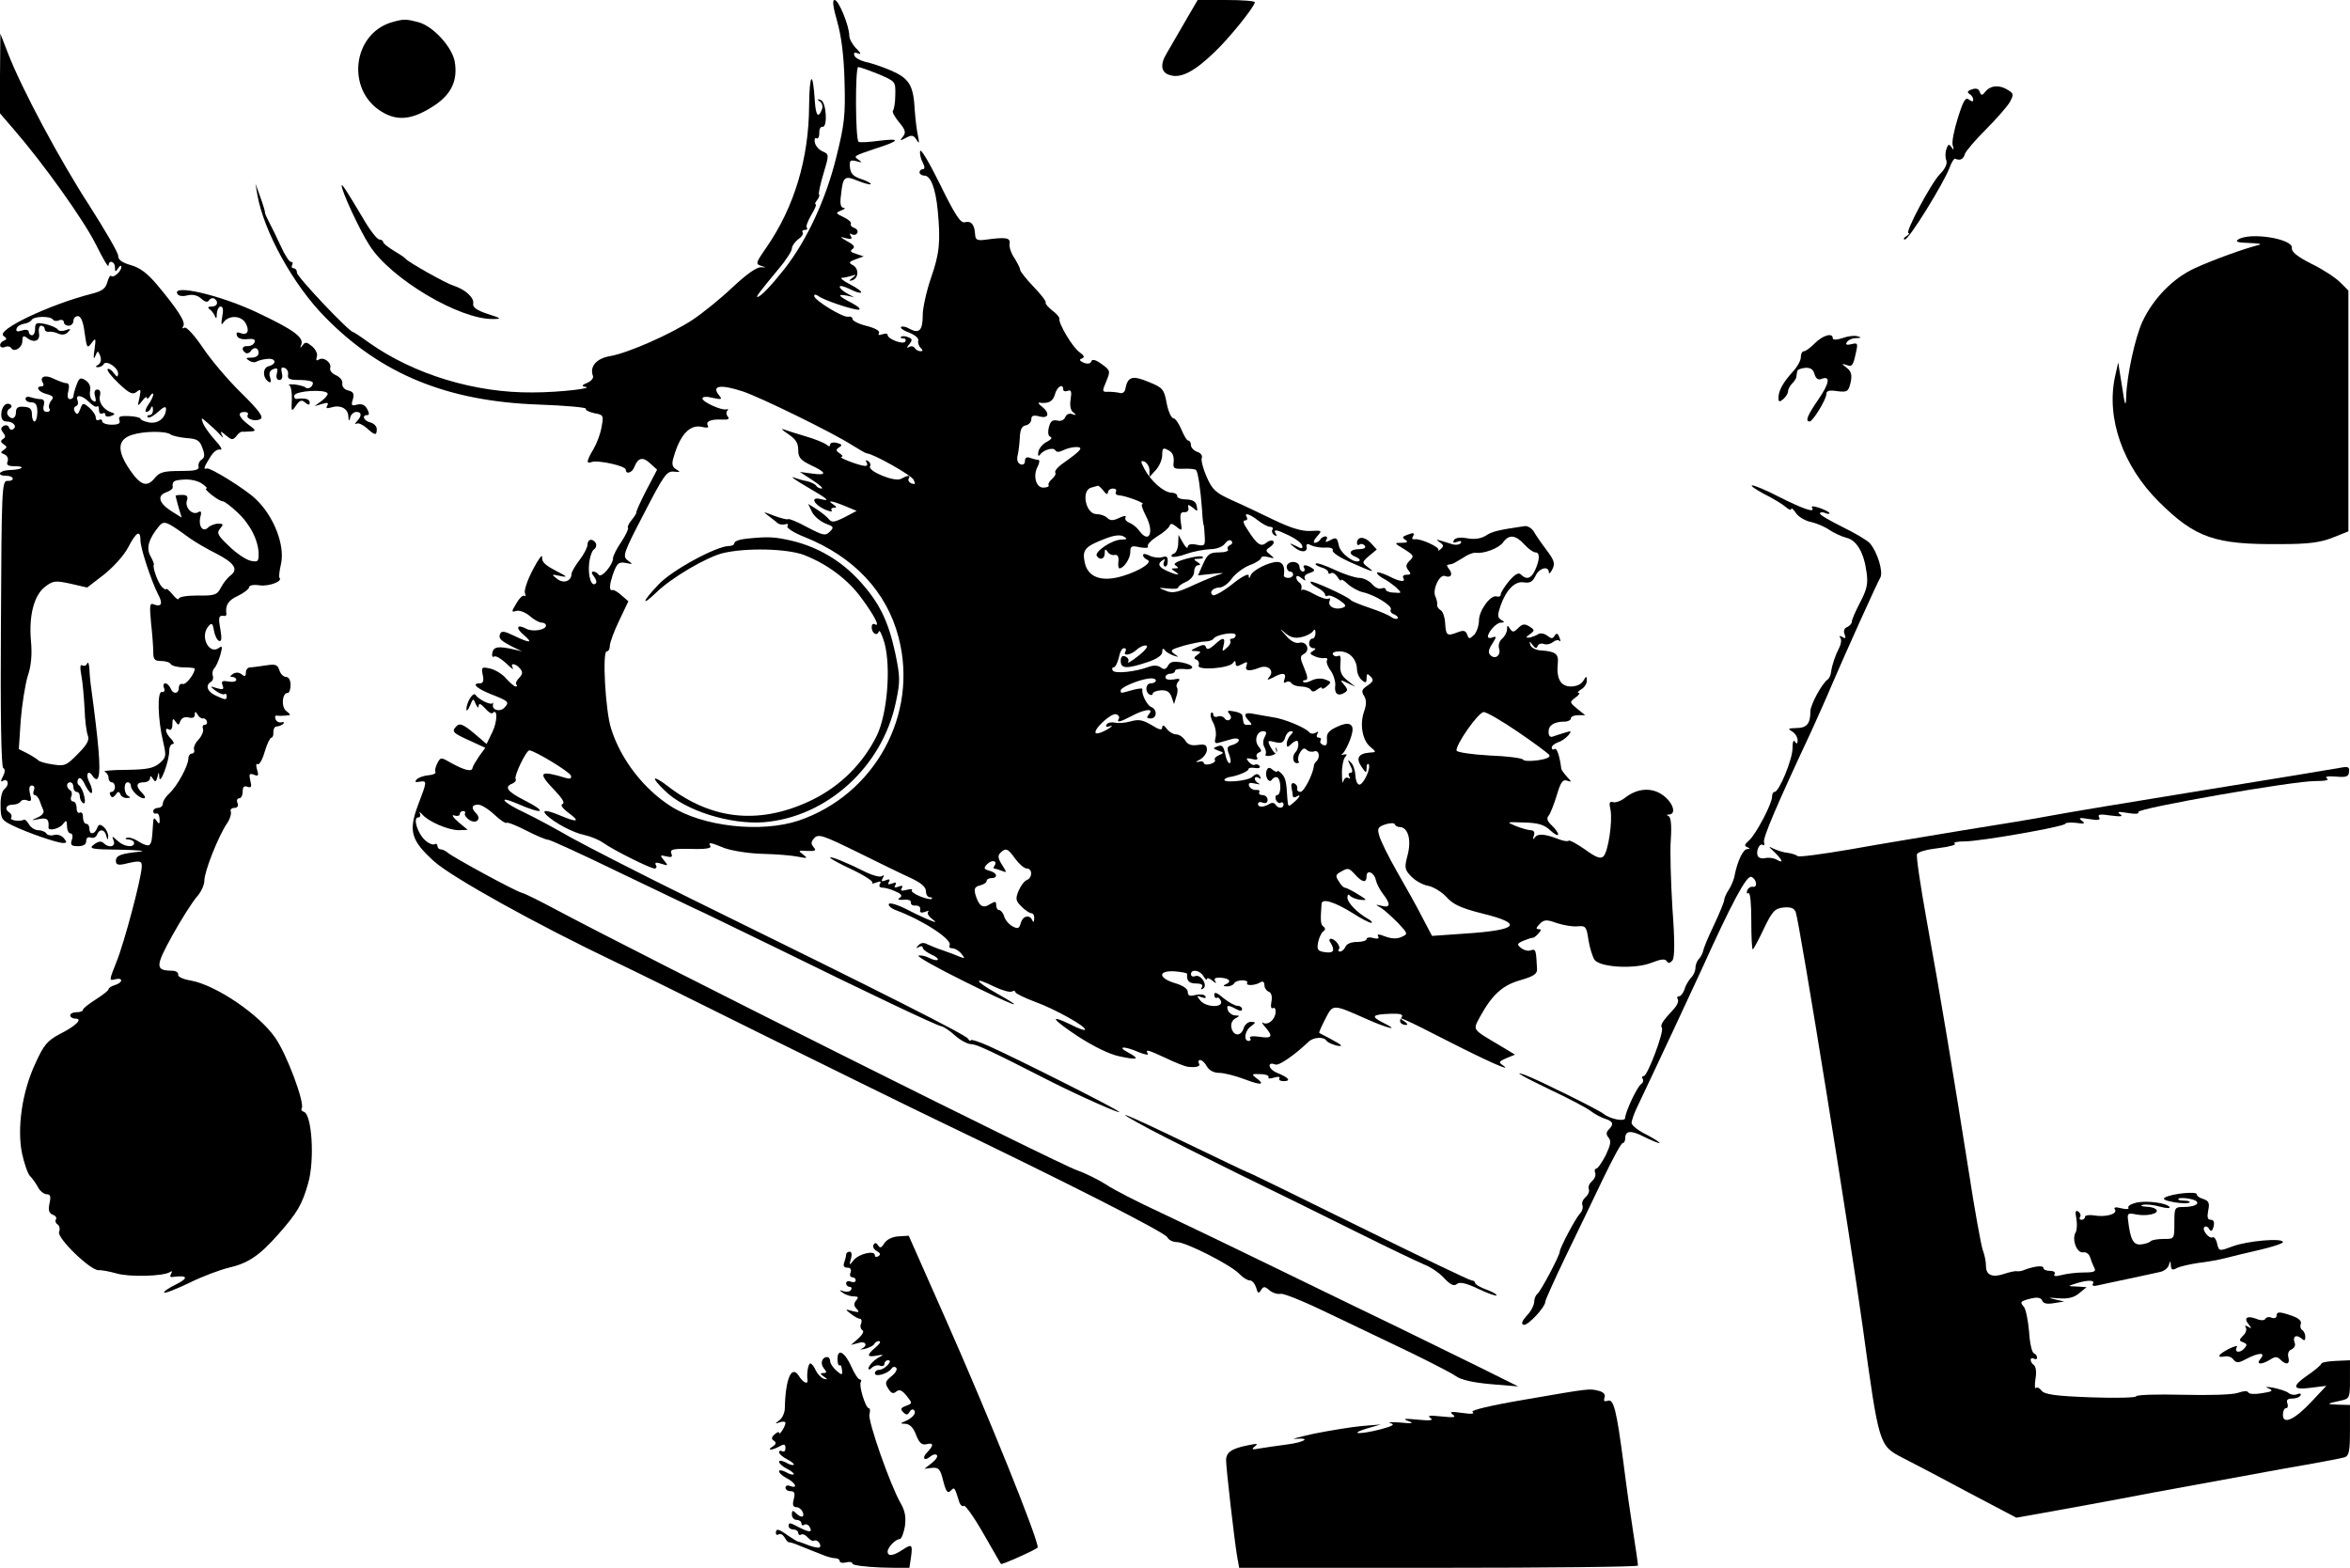<?xml version="1.0" standalone="no"?>
<!DOCTYPE svg PUBLIC "-//W3C//DTD SVG 20010904//EN"
 "http://www.w3.org/TR/2001/REC-SVG-20010904/DTD/svg10.dtd">
<svg version="1.0" xmlns="http://www.w3.org/2000/svg"
 width="736pt" height="491pt" viewBox="0 0 736 491"
 preserveAspectRatio="xMidYMid meet">
<g transform="translate(0,491) scale(0.1,-0.1)"
fill="#000000" stroke="none">
<path d="M2622 4843 c13 -46 21 -107 23 -188 3 -105 0 -134 -26 -238 -32 -130
-92 -260 -162 -349 -41 -52 -75 -88 -85 -88 -5 0 7 16 65 86 24 28 43 58 43
65 0 8 9 21 19 29 11 7 18 17 15 22 -3 4 0 8 7 8 7 0 9 3 6 7 -4 3 3 21 14 40
11 18 17 33 14 33 -4 0 -2 6 4 13 6 8 9 16 6 18 -2 3 4 32 14 65 18 60 18 61
-3 70 -11 5 -22 17 -24 28 -2 10 0 16 5 13 5 -3 9 4 9 16 -1 12 4 21 10 20 17
-3 12 80 -6 84 -11 4 -12 2 -2 -5 7 -5 10 -16 6 -25 -11 -29 -19 -19 -22 26
-6 99 -17 90 -18 -16 -1 -163 -46 -315 -133 -441 -36 -52 -36 -53 -13 -60 12
-3 11 -4 -4 -3 -14 1 -45 -21 -90 -63 -38 -36 -94 -81 -124 -101 -70 -46 -202
-104 -258 -114 -44 -7 -66 -33 -55 -62 3 -7 -6 -17 -18 -22 -15 -6 -18 -10 -9
-12 40 -4 -76 -18 -161 -18 -182 -2 -373 57 -512 155 -26 19 -49 34 -51 34
-12 0 -176 173 -176 186 0 8 -5 14 -11 14 -5 0 -7 5 -4 10 3 6 2 10 -4 10 -5
0 -19 21 -31 48 -12 26 -28 59 -36 74 -8 15 -14 29 -14 30 1 3 -3 19 -19 63
l-11 30 6 -35 c20 -114 112 -282 212 -383 175 -179 383 -264 669 -274 84 -3
150 -9 148 -13 -3 -4 9 -10 26 -14 29 -5 30 -7 23 -43 -3 -21 -15 -52 -25 -69
-22 -37 -24 -48 -6 -41 19 7 107 -12 107 -24 0 -16 20 -10 27 9 11 29 27 32
49 11 l22 -20 -34 -65 c-18 -35 -32 -66 -31 -69 1 -2 -6 -13 -15 -24 -9 -11
-14 -22 -11 -24 2 -3 -7 -23 -21 -44 -14 -20 -26 -44 -26 -51 0 -21 -37 -64
-45 -52 -3 5 -11 10 -17 10 -6 0 -6 -6 2 -15 7 -9 10 -19 6 -22 -13 -13 -25
21 -21 61 2 21 9 42 16 46 6 4 8 13 5 19 -10 16 -26 13 -26 -5 0 -8 -11 -30
-25 -48 -14 -18 -25 -38 -25 -43 0 -23 -25 -32 -45 -16 -19 15 -19 15 10 9 25
-5 22 -2 -15 17 -33 17 -44 28 -42 42 1 11 -12 -6 -29 -39 -17 -32 -28 -65
-25 -73 3 -8 2 -12 -2 -9 -5 3 -16 -8 -25 -24 -16 -27 -16 -28 1 -23 10 2 28
-5 41 -16 13 -12 30 -21 38 -21 7 0 13 -4 13 -9 0 -14 -42 -21 -62 -10 -30 16
-34 2 -7 -20 30 -26 19 -26 -31 -2 -31 15 -40 16 -44 5 -5 -14 1 -20 44 -42
l25 -12 -25 6 c-49 11 -64 9 -68 -10 -2 -10 0 -16 6 -12 5 3 22 -7 38 -22 15
-15 24 -21 20 -14 -10 17 9 15 23 -2 9 -11 8 -17 -3 -29 -8 -8 -12 -17 -9 -21
4 -3 3 -6 -2 -6 -4 0 -17 11 -29 24 -11 14 -34 28 -50 32 -27 6 -29 5 -24 -20
4 -18 1 -26 -8 -26 -29 0 -12 -16 36 -35 53 -21 57 -24 39 -42 -14 -14 -39 -6
-35 10 1 7 1 9 -1 5 -5 -8 -44 11 -54 26 -8 10 -29 -26 -28 -46 0 -7 5 -2 11
12 10 24 10 24 18 5 5 -11 9 -14 9 -6 1 10 7 7 20 -7 10 -12 21 -19 24 -15 16
16 15 -27 -1 -60 l-18 -37 -40 34 c-31 26 -44 32 -53 23 -18 -18 -14 -22 39
-46 l50 -23 -19 -26 c-10 -15 -20 -31 -21 -37 -2 -13 -24 -8 -66 15 -33 19
-34 19 -44 0 -6 -11 -9 -24 -6 -28 2 -4 -7 -9 -22 -10 -14 -1 -31 -7 -37 -13
-7 -8 -4 -10 10 -7 23 3 23 2 -6 -74 -30 -81 -22 -110 51 -176 56 -50 318
-196 570 -316 47 -22 249 -122 450 -222 201 -99 448 -221 550 -270 413 -198
721 -355 726 -369 4 -8 17 -15 30 -15 28 0 170 -72 196 -100 10 -11 25 -20 32
-20 8 0 16 -10 20 -22 5 -19 8 -20 15 -9 8 13 12 13 27 0 9 -8 25 -13 35 -11
10 2 80 -27 156 -64 76 -36 190 -91 253 -121 63 -31 126 -63 140 -73 17 -12
54 -20 110 -25 l85 -7 -125 62 c-69 34 -179 88 -245 120 -66 32 -230 111 -365
177 -135 66 -306 148 -380 183 -74 34 -154 75 -177 91 -24 15 -64 35 -90 44
-59 20 -1354 668 -1633 817 -47 25 -94 49 -106 52 -24 7 -213 110 -231 125 -7
6 -17 11 -23 11 -5 0 -10 5 -10 11 0 5 -4 8 -9 5 -4 -3 -18 2 -29 12 -24 21
-40 72 -22 72 6 0 8 6 5 13 -4 6 -1 5 7 -3 19 -23 82 -50 115 -50 l28 1 -30
25 c-17 15 -22 24 -12 20 9 -3 17 -1 17 4 0 6 5 10 11 10 5 0 8 -4 5 -8 -2 -4
4 -13 14 -20 22 -14 39 3 21 21 -16 16 -14 27 7 27 9 0 32 -14 50 -31 18 -17
36 -29 38 -26 3 3 31 -8 62 -24 31 -16 62 -29 69 -29 6 0 105 -45 220 -101
114 -55 222 -106 238 -114 17 -7 131 -63 255 -123 301 -148 502 -243 518 -246
7 -1 27 -14 43 -29 17 -15 40 -27 50 -27 17 0 56 -18 254 -119 91 -46 221
-103 210 -93 -11 11 -321 167 -408 206 -31 14 -57 22 -57 18 0 -4 -4 -2 -8 5
-7 12 -262 141 -857 433 -165 81 -338 170 -385 196 -47 27 -113 63 -147 79
-67 31 -89 56 -25 29 84 -37 101 -29 22 11 -51 26 -62 41 -35 51 8 4 13 10 10
14 -6 9 33 90 43 90 17 -1 126 -67 130 -79 3 -9 -2 -11 -14 -8 -85 26 -92 19
-37 -38 24 -25 33 -40 25 -43 -8 -2 -1 -13 19 -28 37 -27 28 -31 -24 -9 -45
19 -63 20 -45 2 25 -24 83 -55 118 -62 19 -4 46 -15 60 -25 34 -24 147 -80
160 -80 6 0 8 5 4 11 -4 8 1 9 17 4 22 -7 23 -7 9 10 -14 17 -13 18 7 13 16
-4 20 -2 16 8 -6 15 3 17 80 15 29 0 46 3 42 9 -8 13 -2 13 44 -6 22 -8 75
-17 118 -18 43 -1 93 -5 112 -9 30 -6 32 -5 16 7 -16 12 -15 13 13 11 26 -1
30 1 20 12 -9 11 -8 17 3 29 13 13 29 7 135 -45 65 -32 140 -69 167 -81 32
-15 47 -28 47 -41 0 -10 5 -19 12 -19 6 0 9 -2 6 -5 -3 -3 -19 1 -37 8 -17 7
-29 16 -25 19 3 4 -4 4 -17 1 -15 -4 -20 -3 -15 5 5 8 1 10 -10 5 -12 -4 -15
-3 -10 5 5 8 1 10 -10 5 -12 -4 -15 -3 -10 5 5 8 1 10 -10 5 -13 -5 -15 -3 -9
7 5 9 4 11 -3 6 -6 -4 -28 2 -49 12 -55 28 -113 52 -113 46 0 -3 31 -20 70
-38 38 -18 66 -37 62 -40 -3 -4 2 -4 12 0 14 5 17 4 12 -4 -4 -7 -1 -12 8 -12
8 0 27 -5 41 -12 19 -8 22 -14 13 -20 -9 -5 -4 -7 12 -6 14 2 24 -2 23 -8 -1
-7 5 -11 15 -10 10 0 16 -5 14 -13 -2 -9 3 -11 15 -7 9 4 14 4 10 0 -4 -4 1
-13 11 -21 16 -12 15 -13 -3 -6 -11 4 -44 19 -73 34 -29 15 -55 23 -58 18 -3
-5 7 -14 23 -20 86 -32 178 -93 167 -110 -3 -5 1 -9 9 -9 8 0 21 -8 28 -17 12
-15 12 -16 -6 -9 -11 5 -33 13 -50 19 -16 5 -38 14 -49 19 -12 7 -22 6 -30 -3
-8 -9 -8 -10 2 -5 6 4 12 3 12 -2 0 -5 12 -14 26 -21 15 -6 24 -14 21 -17 -3
-3 -15 0 -27 6 -11 6 -26 9 -33 7 -7 -2 57 -38 142 -80 159 -79 206 -96 101
-37 -69 39 -73 53 -6 20 25 -12 50 -19 56 -15 5 3 10 2 10 -2 0 -4 28 -18 63
-31 61 -22 163 -79 155 -87 -2 -3 -23 5 -46 17 -69 33 -57 16 26 -39 47 -30
97 -55 127 -61 59 -13 67 -9 28 12 -36 19 -13 21 33 1 19 -8 32 -10 29 -5 -9
15 -1 13 57 -14 29 -14 60 -26 68 -27 28 -3 41 1 35 11 -3 5 -2 10 4 10 6 0
15 -9 21 -20 7 -12 21 -20 38 -20 15 0 51 -9 80 -20 52 -20 67 -18 35 5 -14
11 -12 12 14 11 17 0 29 -5 26 -10 -3 -4 5 -5 17 -1 13 4 20 3 17 -2 -3 -5 3
-9 13 -9 25 0 17 11 -20 26 -28 11 -33 37 -5 26 11 -4 60 30 103 71 15 15 48
17 56 4 6 -9 46 -22 46 -15 0 2 -15 11 -32 20 -18 9 -34 18 -36 19 -2 1 7 21
19 44 24 47 22 47 128 0 67 -30 110 -40 53 -12 -40 20 -35 26 23 28 32 1 41
-2 35 -11 -11 -12 -3 -24 14 -24 6 0 4 5 -4 10 -40 26 10 4 126 -56 129 -66
214 -104 182 -81 -15 10 -15 12 10 23 l27 11 -48 29 c-88 52 -84 47 -62 89 38
69 70 99 126 115 42 12 54 20 53 35 -3 60 -4 64 -19 59 -8 -4 -22 0 -31 7 -14
11 -13 14 8 23 12 5 25 9 28 9 3 -1 11 5 18 13 10 11 10 14 0 14 -8 0 -7 5 4
16 14 14 21 15 54 3 22 -7 51 -12 66 -10 24 2 27 -1 33 -43 4 -25 13 -53 19
-62 18 -24 127 -30 179 -9 28 11 42 13 47 5 5 -8 10 -7 18 2 7 10 8 56 0 163
-5 83 -8 180 -5 217 3 44 0 69 -7 72 -7 3 -7 5 2 5 23 2 12 37 -19 60 -35 26
-81 23 -120 -8 -13 -10 -30 -16 -38 -13 -10 3 -12 -3 -7 -24 7 -36 -7 -131
-22 -146 -9 -9 -24 -3 -57 21 -26 18 -49 31 -52 28 -3 -3 -17 -1 -32 5 -44 17
-65 18 -74 5 -6 -8 -7 -6 -3 6 4 11 0 17 -12 17 -9 1 -30 7 -47 14 -28 12 -27
12 28 10 45 -1 64 -7 83 -25 13 -12 24 -18 24 -12 0 5 -9 18 -20 28 -14 13
-17 22 -10 30 6 7 17 36 26 65 12 41 19 50 32 45 15 -5 15 -4 0 12 -9 10 -17
21 -18 25 -5 40 -14 67 -21 62 -5 -3 -9 -1 -9 5 0 5 9 12 19 16 11 3 25 13 33
22 11 14 10 15 -12 8 -14 -4 -31 -10 -37 -12 -8 -3 -13 3 -13 15 0 21 18 32
51 32 10 0 19 5 19 10 0 6 10 10 23 10 l22 0 -25 20 c-24 20 -25 21 -6 35 11
8 16 15 10 15 -5 0 -1 5 8 11 10 5 18 18 18 27 -1 16 -1 16 -11 0 -6 -11 -22
-18 -39 -18 -32 0 -46 24 -41 73 3 29 -7 37 -54 40 -16 1 -30 9 -32 17 -4 13
-3 13 7 0 8 -11 13 -12 16 -3 3 7 12 9 20 6 8 -3 20 0 28 6 7 6 16 8 20 4 4
-4 4 1 0 11 -5 13 -9 14 -15 5 -6 -10 -10 -10 -23 0 -9 7 -21 9 -28 5 -7 -5
-20 -9 -28 -11 -12 -1 -12 1 2 11 15 11 15 13 -2 24 -15 9 -22 8 -35 -5 -14
-14 -18 -14 -26 -2 -7 12 -9 11 -9 -2 0 -9 -7 -22 -15 -29 -9 -7 -13 -21 -10
-31 7 -21 -12 -36 -27 -21 -8 8 -6 18 6 36 13 21 14 24 1 20 -8 -4 -15 -2 -15
2 1 16 27 44 41 44 12 0 12 2 0 9 -11 7 -11 15 -2 42 18 52 46 80 74 75 19 -3
27 2 36 20 11 25 41 33 42 12 0 -7 5 -3 11 9 9 18 6 28 -18 60 -16 21 -34 47
-40 58 -7 11 -20 19 -30 17 -83 -12 -102 -17 -121 -30 -15 -9 -35 -12 -57 -8
-22 4 -37 2 -42 -5 -5 -9 -2 -10 10 -6 10 4 15 3 11 -4 -4 -5 -16 -7 -28 -3
-55 17 -53 17 -37 5 12 -8 12 -12 2 -21 -6 -5 -10 -7 -7 -3 7 8 -55 37 -74 34
-7 -1 -10 2 -6 8 7 13 3 14 -20 5 -13 -5 -14 -8 -3 -15 9 -6 6 -9 -12 -9 -24
0 -24 -1 8 -20 30 -19 32 -22 17 -36 -12 -12 -13 -19 -4 -30 9 -11 8 -14 -5
-14 -10 0 -14 -4 -11 -10 9 -15 -12 -12 -46 6 -17 8 -33 13 -36 11 -2 -3 6
-11 18 -18 13 -6 31 -20 42 -29 18 -18 18 -18 -7 -16 -14 0 -26 5 -26 10 0 4
-6 6 -14 3 -7 -3 -20 3 -29 14 -9 10 -27 19 -39 19 -13 0 -47 11 -77 25 -30
14 -56 23 -60 20 -3 -3 5 -8 17 -12 12 -3 22 -10 22 -15 0 -5 4 -7 9 -3 6 3
14 -3 20 -12 6 -10 11 -14 11 -10 0 4 10 -1 21 -12 12 -11 34 -23 48 -26 37
-8 93 -43 87 -54 -3 -5 1 -12 10 -15 9 -4 14 -9 11 -13 -4 -3 -12 -1 -19 4 -7
6 -38 19 -68 29 -30 10 -57 21 -60 25 -9 11 -121 62 -125 57 -3 -3 6 -11 20
-18 14 -7 25 -17 25 -22 0 -5 4 -7 8 -4 5 3 21 -3 36 -13 22 -15 24 -20 12
-24 -23 -9 -48 3 -42 20 3 8 2 11 -3 8 -6 -3 -25 3 -45 14 -19 11 -36 17 -39
13 -2 -4 -2 -2 -1 5 2 7 -1 15 -6 18 -6 4 -10 11 -10 17 0 6 7 5 17 -3 9 -8
14 -9 10 -2 -4 7 1 14 14 18 17 6 19 9 8 16 -19 12 -32 11 -24 -1 3 -5 1 -10
-4 -10 -6 0 -11 7 -11 15 0 8 -9 15 -20 15 -11 0 -20 -7 -20 -15 0 -8 5 -15
10 -15 6 0 10 -4 10 -10 0 -5 -7 -10 -15 -10 -8 0 -14 3 -14 8 4 27 -3 42 -21
42 -26 0 -77 -26 -83 -42 -4 -11 -6 -11 -6 0 -1 7 -24 -5 -52 -28 -28 -22 -55
-37 -60 -34 -14 8 0 24 21 24 10 0 28 13 38 28 11 15 36 34 56 42 20 7 36 18
36 23 0 4 10 6 23 2 20 -5 20 -5 5 8 -15 12 -15 14 0 24 9 6 14 14 10 18 -4 4
-14 2 -22 -5 -17 -14 -29 -6 -60 43 -12 17 -14 27 -7 27 7 0 9 5 6 10 -10 16
8 11 35 -10 14 -11 31 -20 38 -20 7 0 11 -4 7 -9 -3 -5 0 -13 6 -17 8 -4 9 -3
5 4 -10 16 2 14 43 -6 19 -9 37 -23 39 -30 3 -11 0 -12 -19 -2 -23 11 -23 10
-4 -5 21 -17 42 -15 37 4 -1 8 3 9 15 3 10 -5 30 -8 45 -7 15 1 25 -3 22 -9
-2 -6 22 -22 53 -36 75 -33 82 -35 58 -17 -20 15 -20 16 3 36 l24 20 -20 22
c-20 20 -42 19 -42 -2 0 -6 4 -8 9 -4 5 3 12 1 16 -5 4 -6 -5 -10 -19 -10 -29
0 -35 -15 -10 -24 9 -4 15 -9 12 -12 -13 -12 -60 22 -65 48 -5 24 -8 26 -25
17 -15 -8 -19 -8 -14 0 4 6 3 11 -3 11 -5 0 -13 -4 -16 -10 -3 -5 -11 -10 -17
-10 -6 0 -3 9 7 20 17 19 16 19 -22 17 -27 -1 -62 10 -114 35 -41 20 -100 48
-132 62 -50 23 -60 32 -78 73 -11 25 -18 52 -15 59 3 7 -4 16 -15 19 -10 4
-19 13 -19 21 0 8 -4 14 -8 14 -5 0 -14 16 -22 35 -8 19 -19 35 -25 35 -6 0
-16 21 -21 47 -8 44 -12 49 -57 67 -50 21 -65 16 -72 -20 -1 -11 -9 -17 -16
-15 -8 2 -24 4 -36 4 -22 -1 -22 0 -8 33 13 32 13 34 -15 54 -19 14 -30 16
-32 8 -3 -7 -11 -9 -24 -4 -13 6 -15 10 -6 13 10 4 8 9 -7 20 -21 14 -67 91
-63 105 1 4 -9 16 -23 26 -13 11 -22 21 -20 24 3 3 -14 25 -37 49 -23 24 -43
49 -43 54 0 6 -9 22 -18 37 -10 14 -17 35 -15 45 3 19 -12 21 -77 12 -25 -3
-30 0 -31 17 -2 31 -12 43 -32 38 -13 -4 -30 21 -77 117 -33 67 -61 115 -63
106 -2 -9 2 -25 8 -36 7 -14 7 -21 0 -21 -5 0 -10 -4 -10 -10 0 -5 7 -10 15
-10 20 0 35 -39 42 -109 9 -97 6 -134 -21 -211 -14 -41 -26 -94 -26 -117 0
-48 -11 -59 -41 -43 -11 7 -23 9 -27 6 -3 -4 9 -12 26 -18 18 -7 30 -18 28
-24 -2 -6 1 -17 7 -23 8 -8 8 -11 0 -11 -7 0 -15 5 -18 10 -4 6 -12 7 -18 3
-8 -4 -8 -2 1 9 10 13 10 17 -4 22 -9 4 -19 4 -22 1 -3 -3 0 -5 7 -5 7 0 10
-4 6 -10 -6 -10 -55 8 -55 21 0 5 -7 5 -17 2 -10 -4 -14 -2 -10 4 4 6 -11 15
-38 22 -25 6 -45 16 -45 22 0 5 -6 9 -13 7 -16 -4 -107 52 -107 65 0 6 5 5 13
0 16 -13 106 -43 126 -43 9 1 -1 10 -21 21 -43 22 -48 29 -15 23 l22 -5 -22
12 c-13 7 -23 16 -23 21 0 5 14 1 31 -7 17 -9 33 -14 36 -11 3 2 -12 14 -34
25 -21 11 -33 20 -26 21 6 0 20 3 30 6 15 5 16 4 3 -6 -12 -9 -12 -11 -1 -8
20 6 22 36 3 47 -15 8 -14 11 8 19 l25 9 -24 8 c-17 5 -20 9 -11 15 9 6 5 13
-16 24 -24 14 -25 16 -5 10 17 -4 21 -3 16 6 -5 8 -4 11 3 6 6 -3 13 -2 17 4
3 6 -1 13 -9 16 -9 3 -14 9 -11 14 2 4 -8 13 -23 20 -25 12 -26 13 -7 21 11 4
14 8 7 8 -9 1 -12 13 -8 40 6 58 11 62 52 45 20 -8 38 -13 41 -11 2 3 -11 10
-29 16 -25 8 -34 17 -36 37 -2 22 1 24 21 19 17 -5 18 -4 7 4 -18 12 -18 12
53 36 76 24 80 33 10 24 -31 -4 -60 -6 -64 -3 -10 6 -11 234 -1 234 5 0 33
-10 63 -22 54 -23 54 -23 53 -66 0 -23 -4 -45 -7 -48 -4 -4 5 -20 19 -37 20
-24 22 -32 12 -45 -11 -13 -10 -14 9 -4 18 10 24 9 33 -5 9 -15 10 -12 5 12
-4 17 -8 53 -10 80 -4 78 -17 99 -74 124 -28 12 -64 24 -80 27 -16 4 -32 12
-35 20 -3 9 0 11 11 7 11 -5 10 0 -5 15 -12 12 -22 30 -22 40 0 30 -33 112
-46 112 -8 0 -5 -21 8 -67z m-295 -1159 c56 -19 279 -128 340 -167 24 -15 45
-27 48 -27 18 0 138 -67 146 -82 7 -14 6 -16 -6 -12 -8 3 -12 10 -9 15 7 12
-3 11 -25 -1 -20 -10 -105 25 -96 40 3 5 0 12 -6 16 -8 4 -9 3 -5 -4 4 -7 2
-12 -6 -11 -18 1 -85 27 -73 28 6 1 3 6 -5 11 -12 8 -13 12 -2 19 11 6 9 10
-7 14 -12 3 -21 0 -21 -5 0 -7 -4 -7 -12 0 -7 5 -35 17 -63 25 -27 8 -59 18
-70 22 -11 4 -5 -2 13 -14 24 -16 32 -28 32 -50 0 -24 7 -32 40 -48 50 -23 51
-33 3 -26 l-38 5 40 -26 c22 -14 35 -26 28 -26 -6 0 -14 4 -17 9 -3 5 -16 11
-28 14 -13 2 -32 8 -43 12 -11 4 8 -10 43 -30 65 -38 75 -46 42 -38 -31 8 -24
-14 10 -31 17 -8 28 -10 25 -5 -4 5 0 9 7 9 9 0 9 3 -2 10 -23 15 -4 12 37 -5
l36 -15 -38 -20 c-32 -16 -40 -17 -49 -6 -6 8 -23 21 -38 31 l-27 17 12 -25
c6 -13 25 -29 41 -36 27 -10 29 -12 15 -26 -14 -14 -21 -12 -71 14 -31 17 -58
28 -60 25 -3 -2 -22 3 -44 11 -34 13 -36 14 -19 1 11 -9 25 -19 30 -24 6 -5
17 -6 24 -4 8 3 11 0 7 -6 -3 -5 19 -20 52 -33 156 -62 259 -172 296 -314 64
-242 -74 -494 -313 -575 -118 -39 -300 -19 -400 45 -85 54 -157 147 -187 243
-18 55 -28 242 -14 242 6 0 10 8 10 18 0 9 13 45 29 78 l29 61 -22 19 c-11 10
-24 18 -28 16 -11 -3 -10 17 4 56 11 28 16 33 38 29 23 -5 23 -4 6 8 -17 13
-14 22 51 147 62 120 71 133 93 131 21 -2 22 -1 8 7 -13 8 -15 17 -8 39 20 70
51 103 89 94 15 -4 22 -2 18 4 -8 13 9 21 45 19 19 -1 24 2 17 10 -5 6 -5 14
-1 18 4 4 3 6 -3 4 -15 -4 -75 23 -75 34 0 6 13 7 32 2 28 -6 31 -5 20 8 -25
31 5 35 75 12z m1003 6 c0 -5 6 -7 14 -4 11 4 13 -2 9 -27 -3 -20 0 -35 9 -41
10 -8 9 -9 -4 -5 -9 4 -19 -1 -22 -10 -4 -9 -14 -13 -25 -10 -15 3 -21 -2 -26
-21 -4 -17 -2 -28 5 -30 7 -3 1 -9 -12 -16 -12 -6 -24 -20 -26 -31 -2 -12 0
-16 5 -9 12 16 42 24 48 14 4 -7 13 -6 25 0 10 5 28 10 40 10 25 0 17 -10 -38
-49 -18 -12 -30 -26 -27 -31 3 -4 -2 -13 -10 -20 -8 -7 -13 -15 -11 -19 3 -4
-4 -8 -15 -8 -24 -2 -35 37 -19 66 6 12 7 21 1 21 -5 0 -16 3 -25 6 -10 4 -16
1 -16 -10 0 -9 -6 -13 -14 -10 -9 4 -12 14 -9 27 3 12 6 38 7 57 1 24 6 36 19
38 9 2 17 10 17 19 0 11 6 14 25 9 30 -8 34 10 8 31 -10 7 -13 13 -8 12 29 -4
43 4 49 26 6 24 26 36 26 15z m346 -225 c-3 -22 0 -24 30 -23 19 1 37 -1 40
-4 6 -7 14 -59 19 -128 1 -25 4 -45 5 -45 1 0 2 -15 3 -33 2 -31 0 -33 -25
-28 -18 4 -28 1 -28 -7 -1 -6 -7 -1 -15 13 l-14 25 -1 -27 c0 -14 -6 -28 -12
-31 -7 -2 -11 -7 -8 -10 3 -3 24 0 45 8 22 8 55 14 74 15 20 0 39 7 47 17 7
10 16 14 21 9 4 -5 2 -11 -5 -13 -6 -3 -10 -9 -6 -14 3 -5 -10 -9 -28 -9 -29
0 -36 -5 -50 -36 l-16 -36 46 5 c26 3 38 3 27 0 -11 -3 -49 -18 -84 -34 -53
-25 -69 -28 -90 -19 -25 10 -25 10 7 7 17 -2 32 -1 32 3 0 4 11 12 25 18 15 7
25 20 25 32 0 11 6 20 13 20 8 0 7 4 -3 10 -13 8 -12 10 4 10 11 0 16 3 13 6
-4 4 -27 1 -52 -6 -32 -9 -42 -16 -33 -21 10 -7 10 -9 -2 -9 -13 0 -13 -1 0
-10 21 -13 6 -12 -25 2 -27 12 -31 23 -13 34 6 4 8 3 4 -4 -3 -6 -3 -13 2 -16
4 -2 9 4 9 15 1 15 -3 19 -17 14 -11 -3 -28 -1 -40 5 -12 6 -20 7 -20 1 0 -5
6 -11 13 -14 19 -7 -21 -34 -77 -51 -66 -20 -110 -4 -119 44 -8 38 2 49 62 72
30 12 49 14 60 8 13 -8 12 -9 -7 -10 -29 0 -85 -38 -77 -51 10 -15 25 -10 25
9 0 13 2 14 9 4 4 -7 14 -12 22 -10 9 2 13 -5 12 -19 -2 -13 0 -23 3 -23 13 0
34 30 34 51 0 19 4 21 30 15 18 -3 29 -2 25 3 -3 5 10 19 29 31 19 11 36 26
39 33 3 9 8 8 22 -3 17 -14 18 -13 13 16 -3 24 0 31 11 30 9 -1 15 5 13 13 -3
12 -1 12 14 1 14 -13 16 -12 12 5 -2 14 -12 20 -33 21 -17 0 -29 5 -28 10 1 6
-8 11 -19 11 -25 2 -65 38 -84 75 -13 24 -12 27 1 22 8 -4 15 -16 15 -27 l0
-21 20 22 c11 12 20 33 20 47 0 22 3 24 19 15 13 -6 18 -18 17 -35z m-220 -92
c8 -11 13 -13 14 -5 0 6 7 12 16 12 8 0 12 -4 9 -10 -3 -5 1 -11 9 -11 25 -2
89 -27 73 -28 -4 -1 2 -17 12 -37 27 -51 10 -89 -21 -46 -7 10 -21 21 -31 25
-10 4 -15 11 -12 17 4 6 -5 5 -20 -2 -19 -9 -28 -9 -37 0 -7 7 -22 12 -34 12
-34 0 -49 75 -16 83 9 3 19 5 21 6 2 0 10 -7 17 -16z m1318 -168 c13 -14 28
-25 35 -25 14 0 14 -22 -1 -55 -12 -27 -27 -32 -45 -14 -7 7 -18 1 -37 -21
-14 -17 -26 -36 -26 -42 0 -5 -5 -8 -12 -6 -19 7 -56 -44 -56 -75 0 -16 -7
-36 -15 -45 -15 -14 -17 -14 -22 1 -5 13 -12 14 -32 6 -31 -12 -35 -9 -37 31
-1 17 -7 35 -14 39 -7 4 -12 12 -11 17 1 5 -1 17 -6 27 -9 22 14 70 31 63 18
-7 25 5 13 21 -6 7 -9 14 -5 14 3 1 9 2 14 3 4 1 19 10 34 19 14 10 32 17 40
16 24 -4 73 14 86 33 18 25 39 23 66 -7z m-697 -290 c15 3 31 12 35 18 5 8 8
6 8 -5 0 -10 -4 -18 -10 -18 -5 0 -10 -7 -10 -15 0 -8 6 -15 13 -15 9 0 9 -2
-1 -9 -11 -6 -10 -10 5 -16 10 -5 24 -7 32 -6 7 1 10 -2 7 -7 -3 -5 2 -20 12
-33 9 -13 15 -34 14 -45 -4 -26 8 -36 28 -24 12 7 12 11 -1 26 -13 16 -12 16
11 5 l25 -12 -25 20 c-19 15 -24 27 -22 52 2 19 0 29 -6 25 -6 -3 -13 -2 -17
4 -4 6 5 10 21 10 30 0 53 -24 54 -56 0 -12 7 -27 15 -34 12 -10 15 -9 15 6 0
15 2 16 13 5 10 -10 8 -16 -10 -28 -18 -12 -20 -18 -11 -32 8 -13 8 -27 0 -50
-14 -40 -5 -91 21 -111 18 -15 18 -16 -4 -17 -35 -3 -43 -18 -25 -44 14 -21
16 -21 16 -5 0 11 3 16 6 13 10 -10 -17 -68 -30 -64 -6 2 -11 16 -11 30 -1 15
-7 33 -14 39 -11 11 -11 9 -2 -9 8 -16 8 -23 1 -23 -6 0 -8 -5 -4 -12 4 -6 3
-8 -4 -4 -6 3 -12 -2 -15 -11 -2 -10 -4 0 -4 22 -1 22 4 46 9 53 8 9 7 11 -3
9 -8 -2 -10 -2 -6 1 8 4 28 45 32 68 6 28 -12 35 -47 18 -27 -12 -34 -22 -32
-39 1 -17 -2 -22 -12 -18 -8 3 -11 9 -8 14 3 5 0 9 -6 9 -6 0 -8 5 -4 12 5 7
3 8 -6 3 -7 -4 -15 -3 -19 1 -9 14 -81 44 -116 48 -16 3 -42 7 -57 10 -30 7
-36 -2 -16 -22 7 -7 9 -12 5 -12 -4 0 -10 0 -14 0 -5 0 -9 5 -9 10 -1 6 -2 14
-3 19 0 5 -12 11 -26 13 -20 4 -23 2 -15 -7 7 -9 7 -15 1 -19 -5 -4 -13 -1
-16 5 -4 5 -13 8 -21 5 -8 -3 -14 0 -14 6 0 6 -3 8 -7 5 -3 -4 -1 -18 7 -31 7
-14 10 -34 7 -46 -4 -17 -2 -20 14 -15 10 3 28 8 39 11 11 3 20 1 20 -4 0 -5
-9 -12 -20 -15 -17 -4 -19 -9 -10 -31 5 -14 6 -26 1 -26 -5 0 -11 13 -14 30
-5 23 -10 28 -23 23 -16 -6 -16 -7 2 -14 18 -6 18 -7 2 -14 -10 -4 -16 -11
-13 -15 3 -4 -4 -10 -15 -13 -11 -3 -20 -1 -20 4 0 4 -8 6 -17 3 -10 -2 -8 1
5 7 12 7 22 21 22 31 0 15 -6 18 -28 15 -21 -3 -32 1 -40 14 -7 11 -20 19 -28
19 -9 0 -23 8 -30 18 -9 11 -13 13 -14 4 0 -10 -9 -8 -33 7 -27 16 -40 19 -65
12 -17 -5 -40 -7 -50 -4 -11 2 -23 0 -26 -6 -5 -7 0 -9 11 -5 10 3 5 -2 -10
-11 -16 -9 -31 -14 -35 -11 -10 10 49 65 64 59 8 -3 11 -9 8 -14 -8 -13 3 -11
39 8 41 22 72 26 56 7 -9 -11 -8 -14 5 -14 20 0 21 29 1 36 -13 6 -31 41 -27
56 1 3 -13 2 -31 -3 -39 -11 -37 -11 -37 -1 0 9 55 33 88 37 12 2 22 -1 22 -6
0 -5 -7 -9 -15 -9 -17 0 -20 -25 -5 -35 6 -3 10 -2 10 2 0 5 11 10 25 11 19 1
28 -4 34 -20 l8 -23 7 23 c5 13 5 26 2 29 -3 4 -1 12 4 18 8 9 4 11 -15 7 -15
-2 -25 0 -25 7 0 6 7 11 15 11 8 0 15 4 15 9 0 4 11 7 25 6 40 -5 38 12 -2 20
-28 5 -38 3 -45 -10 -7 -12 -13 -13 -23 -5 -8 6 -21 7 -36 2 -42 -16 -107 -23
-114 -12 -3 5 -2 10 3 10 5 0 12 14 16 30 3 17 10 30 16 30 6 0 8 -4 5 -10
-10 -16 17 -12 36 6 10 9 23 14 30 12 6 -2 -6 -17 -27 -33 -20 -16 -34 -24
-31 -18 4 6 0 13 -8 17 -10 4 -15 -1 -15 -14 0 -25 20 -25 83 -4 31 10 47 22
47 32 0 11 3 13 8 6 4 -6 16 -13 27 -17 18 -6 18 -5 3 5 -15 11 -11 14 30 26
26 7 56 13 67 13 11 0 22 4 25 8 8 14 70 24 70 12 0 -6 -5 -11 -11 -11 -5 0
-8 -3 -6 -7 3 -5 -2 -15 -11 -22 -14 -13 -15 -12 -10 7 7 27 -2 28 -29 2 -15
-13 -23 -16 -26 -7 -3 9 -9 9 -28 0 -21 -10 -22 -12 -4 -12 17 -1 18 -3 5 -12
-11 -7 -12 -12 -3 -15 7 -3 10 -11 7 -18 -6 -17 97 -9 108 8 5 8 8 7 8 -2 0
-10 5 -10 20 -2 16 9 18 8 14 -5 -7 -16 8 -19 41 -6 26 10 47 -9 31 -28 -9
-12 -8 -12 11 -3 30 17 43 15 36 -5 -4 -10 -2 -14 5 -9 6 3 13 2 17 -4 3 -5
17 -10 30 -10 13 0 27 -5 30 -10 5 -8 11 -7 21 1 8 6 14 8 14 4 0 -4 7 -2 16
6 14 12 14 14 -6 21 -12 5 -30 3 -42 -3 -11 -6 -22 -8 -26 -5 -3 3 0 6 6 6 9
0 8 11 -3 37 -14 33 -14 38 -1 45 21 12 8 41 -15 35 -11 -3 -27 5 -41 22 -22
24 -22 25 -1 7 16 -13 30 -16 50 -11z m677 -297 c50 -34 94 -67 98 -72 5 -7
-8 -13 -35 -17 -23 -3 -44 -3 -47 2 -3 5 -51 11 -105 13 -55 3 -101 10 -103
15 -5 16 68 121 85 121 9 0 57 -28 107 -62z m-793 -16 c-6 -10 -6 -24 -1 -32
5 -8 6 -18 4 -22 -3 -4 3 -7 13 -5 19 3 27 13 20 25 -2 4 -2 1 -1 -5 5 -20 -4
-15 -17 8 -10 20 -9 21 14 15 20 -5 27 -2 32 14 3 11 11 20 18 20 8 0 8 -3 -1
-12 -7 -7 -12 -19 -12 -27 0 -12 3 -12 12 -3 7 7 15 12 19 12 9 0 6 -27 -4
-36 -11 -12 -8 -34 5 -34 6 0 8 3 5 6 -3 4 -2 16 4 26 8 14 14 17 21 10 6 -6
17 -8 24 -5 15 5 20 -18 7 -31 -5 -4 -8 -11 -8 -14 -2 -25 -31 -82 -42 -82 -7
0 -12 5 -10 11 1 6 -3 13 -10 16 -7 2 -10 -3 -8 -14 2 -10 4 -22 4 -26 1 -5 6
-5 11 -2 16 10 12 -1 -8 -18 -17 -15 -18 -15 -20 11 -3 56 -6 67 -19 80 -7 7
-13 10 -13 6 0 -3 -6 -1 -14 5 -10 9 -15 8 -19 -2 -7 -19 8 -43 17 -28 4 6 12
9 17 6 12 -8 12 -55 -1 -55 -5 0 -7 -7 -4 -15 4 -8 10 -12 15 -9 5 3 9 0 9 -5
0 -14 -17 -14 -25 -1 -4 6 -12 7 -18 3 -19 -12 -37 -12 -37 -1 0 6 7 8 15 4 9
-3 15 0 15 9 0 8 -7 15 -16 15 -8 0 -13 4 -10 9 3 5 -2 8 -11 7 -9 0 -18 5
-21 13 -3 9 2 11 19 7 13 -3 18 -3 12 0 -7 3 -13 10 -13 15 0 6 5 7 12 3 7 -5
8 -3 4 5 -6 9 -12 9 -24 -2 -15 -14 -99 -20 -86 -7 3 3 9 5 12 6 25 3 62 18
62 25 0 4 9 6 20 4 12 -2 18 0 15 6 -4 5 -10 7 -15 4 -4 -3 -13 2 -19 9 -10
12 -8 13 10 9 14 -4 20 -2 16 5 -4 5 -1 12 5 15 10 3 10 7 0 19 -15 18 -6 48
14 48 11 0 12 -5 5 -18z m422 -282 c26 0 38 -38 26 -86 -11 -41 -10 -47 10
-68 12 -13 36 -27 53 -30 17 -3 43 -19 58 -35 20 -23 45 -35 113 -52 130 -32
113 -52 -58 -63 l-100 -7 -30 57 c-16 32 -52 96 -79 143 -27 47 -52 98 -56
113 -7 23 -5 28 18 36 15 5 29 5 30 1 2 -5 9 -9 15 -9z m-1203 -100 c12 -16
28 -30 36 -30 18 0 18 -29 0 -36 -8 -3 -19 -18 -26 -34 -10 -25 -9 -31 9 -49
12 -12 26 -21 31 -21 6 0 10 -8 9 -17 0 -11 -3 -13 -6 -5 -8 19 -30 14 -36 -9
-5 -17 -9 -19 -26 -10 -11 6 -23 20 -26 31 -3 11 -11 20 -16 20 -5 0 -9 7 -9
15 0 13 -3 13 -20 3 -22 -14 -34 -6 -45 30 -5 19 -2 25 14 29 12 3 21 9 21 14
0 5 7 9 15 9 22 0 18 17 -6 23 -18 5 -19 8 -8 20 15 16 34 12 24 -4 -4 -5 -4
-9 -1 -9 2 0 13 -3 23 -7 17 -7 17 -6 1 19 -12 19 -14 28 -5 37 17 17 24 14
47 -19z m1065 -50 c22 -24 35 -26 35 -4 0 22 24 12 29 -12 2 -10 12 -30 22
-43 25 -32 24 -45 -3 -38 -22 5 -22 5 -3 -6 11 -7 34 -28 53 -47 32 -34 32
-35 12 -44 -14 -7 -32 -6 -51 1 -20 8 -27 8 -23 1 5 -7 -1 -9 -14 -6 -12 4
-22 2 -22 -3 0 -5 -14 -9 -30 -9 -18 0 -33 -6 -36 -15 -4 -8 -11 -15 -17 -15
-6 0 -7 3 -4 7 8 7 -11 33 -25 33 -5 0 -6 -6 -1 -12 15 -25 10 -34 -17 -30
-23 3 -26 8 -22 30 3 15 10 30 16 35 7 4 8 10 1 15 -9 6 -10 18 -6 71 1 19 40
7 98 -29 26 -17 52 -30 57 -30 6 0 2 6 -9 12 -34 19 -65 51 -65 67 0 9 3 12 8
6 4 -5 18 -11 32 -13 23 -2 23 -1 -8 18 -18 11 -36 20 -40 20 -4 0 -13 9 -19
20 -11 16 -10 21 5 29 24 14 26 14 47 -9z m-527 -310 c-2 -22 6 -30 28 -30 16
0 23 -4 18 -12 -4 -7 -3 -8 4 -4 16 10 -7 46 -25 39 -7 -3 -13 0 -13 6 0 17
28 13 39 -6 6 -10 11 -14 11 -9 0 5 8 2 17 -5 11 -9 14 -10 9 -2 -5 9 0 12 18
11 28 -2 34 -13 14 -21 -8 -3 -7 -6 4 -6 9 -1 20 4 23 9 3 6 15 10 26 10 11 0
18 -4 15 -8 -6 -10 25 -9 42 2 7 4 12 1 12 -9 0 -8 6 -18 14 -21 8 -3 11 -15
8 -31 -3 -15 -1 -24 5 -20 5 3 9 -3 8 -14 -2 -23 -24 -41 -40 -32 -5 4 -2 -3
8 -14 25 -29 21 -36 -18 -30 -21 3 -33 2 -30 -4 4 -5 1 -9 -4 -9 -17 0 -13 32
7 46 16 12 16 13 0 14 -9 0 -20 -9 -23 -20 -8 -26 -31 -26 -38 0 -3 12 1 24
11 30 16 9 16 9 1 10 -9 0 -19 7 -23 15 -6 18 -1 19 25 5 13 -7 19 -7 19 0 0
5 -6 10 -14 10 -8 0 -28 11 -44 24 -20 17 -29 21 -29 11 0 -8 4 -12 8 -10 4 3
9 -2 13 -10 8 -22 -48 -20 -65 2 -12 15 -12 16 4 10 11 -4 16 -3 12 3 -3 6
-17 7 -31 4 -18 -5 -24 -2 -24 10 0 9 -15 20 -40 27 -53 16 -54 40 -1 37 22
-2 39 -5 39 -8z"/>
<path d="M2338 3223 c-21 -2 -38 -8 -38 -14 0 -5 -8 -9 -17 -9 -39 0 -179 -76
-220 -120 -52 -54 -57 -73 -7 -25 47 46 158 111 209 123 73 17 199 14 253 -6
72 -28 137 -76 180 -135 40 -54 60 -93 42 -82 -6 3 -10 -1 -10 -9 0 -19 17
-30 22 -14 3 7 10 -9 18 -35 21 -77 9 -223 -24 -291 -43 -87 -113 -157 -202
-201 -161 -78 -311 -65 -450 41 -52 40 -58 32 -11 -13 63 -62 205 -106 309
-98 198 16 372 174 414 377 14 65 13 79 -2 152 -22 102 -50 159 -113 228 -57
62 -128 104 -209 124 -57 13 -74 14 -144 7z"/>
<path d="M3709 4838 c-23 -40 -48 -83 -55 -95 -22 -36 -18 -62 13 -69 33 -9
75 13 136 72 46 43 127 144 127 157 0 4 -40 7 -90 7 l-89 0 -42 -72z"/>
<path d="M1226 4840 c-122 -37 -142 -211 -32 -279 48 -30 93 -27 156 12 62 37
85 83 74 145 -9 46 -67 109 -112 122 -42 11 -47 11 -86 0z"/>
<path d="M0 4680 l0 -125 43 -50 c93 -107 219 -284 257 -360 22 -44 39 -74 40
-67 0 19 20 14 20 -5 0 -15 2 -16 10 -3 5 8 10 10 10 4 0 -14 -25 -36 -32 -28
-3 3 -8 -6 -12 -20 -5 -19 -16 -28 -49 -36 -133 -34 -301 -114 -276 -132 11
-7 11 -11 1 -15 -17 -7 -15 -26 3 -20 8 4 17 2 20 -3 9 -15 35 1 35 22 0 15 3
18 13 11 23 -19 44 -11 39 14 -2 13 1 23 7 23 6 0 11 -5 11 -10 0 -6 6 -10 13
-9 6 1 20 -1 30 -6 11 -5 23 -3 30 5 10 10 8 12 -7 6 -11 -4 -22 -3 -25 2 -3
5 -21 13 -38 17 -29 6 -33 4 -33 -14 0 -12 -4 -21 -10 -21 -5 0 -10 5 -10 11
0 6 -9 8 -21 4 -15 -5 -20 -3 -17 6 2 7 12 13 23 15 10 1 21 7 24 12 7 12 59
13 67 1 2 -4 11 -6 19 -2 8 3 15 0 15 -6 0 -6 7 -11 15 -11 8 0 15 7 15 15 0
8 6 15 14 15 9 0 17 -17 21 -52 7 -48 8 -51 22 -32 13 17 14 16 9 -21 -4 -25
-3 -33 2 -21 8 19 9 19 16 1 4 -11 2 -22 -6 -27 -9 -5 -10 -8 -1 -8 6 0 15 4
18 10 8 13 45 -11 45 -30 -1 -12 -3 -12 -14 2 -7 10 -16 15 -19 12 -3 -4 13
-24 35 -45 34 -32 44 -36 56 -26 13 10 14 8 9 -18 -7 -28 -6 -29 8 -11 8 11
15 16 15 10 0 -5 5 -2 10 6 5 8 10 10 10 5 0 -6 -7 -21 -16 -33 -8 -12 -11
-22 -5 -22 5 0 12 6 14 13 3 7 6 5 6 -5 1 -10 -4 -18 -11 -18 -6 0 -8 -3 -5
-7 4 -3 18 4 32 17 17 16 25 19 25 9 -1 -28 -25 -47 -53 -42 -15 3 -27 8 -27
12 0 3 -16 7 -36 8 -28 1 -34 -1 -30 -13 4 -10 -3 -14 -24 -14 -17 0 -30 5
-30 11 0 5 -5 7 -10 4 -6 -3 -10 0 -10 7 0 8 -9 21 -20 31 -20 17 -21 16 -29
-5 -6 -16 -10 -18 -16 -8 -5 8 -4 15 3 18 6 2 8 10 5 18 -8 20 14 17 36 -5 11
-11 22 -17 25 -14 3 4 6 -1 6 -11 0 -9 5 -14 10 -11 6 3 10 2 10 -4 0 -6 8 -7
17 -4 14 5 14 8 3 11 -26 9 -42 32 -37 52 3 13 0 20 -8 20 -9 0 -11 -8 -7 -22
4 -15 2 -19 -7 -13 -7 4 -11 17 -9 30 3 14 -2 26 -14 34 -16 10 -20 8 -28 -14
-6 -15 -10 -31 -10 -36 0 -5 -5 -9 -11 -9 -7 0 -9 10 -5 25 4 17 2 25 -6 25
-7 0 -25 7 -40 14 -27 14 -46 6 -33 -14 3 -5 1 -10 -4 -10 -22 0 -10 -18 15
-24 21 -6 24 -10 14 -21 -6 -8 -9 -19 -5 -25 3 -5 0 -10 -8 -10 -10 0 -13 7
-10 20 4 14 0 20 -10 20 -8 0 -22 3 -31 6 -9 3 -16 1 -16 -5 0 -6 8 -11 18
-11 14 0 19 -8 19 -30 0 -16 -4 -30 -9 -30 -4 0 -8 10 -8 23 0 16 -6 22 -25
23 -18 2 -25 -3 -25 -17 0 -21 -15 -25 -26 -8 -3 6 -1 15 6 19 7 4 8 10 3 13
-14 9 -28 -6 -29 -30 0 -16 5 -23 17 -23 21 0 34 -16 20 -24 -5 -4 -11 -1 -13
6 -2 6 -10 8 -17 4 -9 -6 -9 -11 -1 -21 8 -10 8 -15 -1 -20 -8 -6 -7 -10 2
-16 12 -8 12 -10 1 -18 -11 -7 -11 -9 2 -14 9 -4 13 -13 10 -22 -5 -11 1 -15
22 -15 37 0 24 -11 -15 -12 -34 -1 -44 -18 -11 -18 11 0 20 -4 20 -9 0 -5 -8
-8 -17 -7 -17 1 -18 -27 -20 -446 -2 -283 1 -449 7 -453 7 -4 6 -14 -1 -27 -7
-13 -7 -18 -1 -14 17 10 23 -11 7 -24 -9 -7 -14 -29 -13 -55 0 -39 4 -44 37
-60 47 -23 140 -55 159 -55 12 0 12 3 2 15 -7 9 -21 13 -31 10 -9 -3 -20 -1
-24 5 -3 5 -15 10 -25 10 -10 0 -23 8 -29 18 -5 9 -12 16 -15 15 -15 -7 -47
-2 -41 6 3 5 1 12 -5 16 -17 10 -11 25 9 25 11 0 22 4 26 10 3 5 12 7 21 3 12
-4 14 0 8 21 -4 17 -2 26 6 26 7 0 10 -7 6 -15 -3 -8 -2 -15 3 -15 5 0 11 -8
15 -17 3 -10 9 -24 12 -31 3 -7 -4 -16 -18 -22 -22 -10 -22 -10 4 -5 26 5 32
-1 30 -26 -2 -13 34 -5 45 10 11 14 12 13 13 -6 0 -13 5 -23 11 -23 6 0 8 -9
4 -20 -5 -16 -2 -20 19 -20 17 0 26 5 26 16 0 10 6 14 14 11 8 -3 17 1 20 9 7
19 24 18 29 -4 4 -14 5 -14 6 -1 0 9 -6 22 -14 29 -12 10 -16 9 -21 -4 -8 -20
-24 -21 -24 -1 0 8 -4 15 -10 15 -5 0 -10 9 -10 21 0 11 -4 17 -10 14 -5 -3
-10 3 -10 14 0 12 -5 21 -11 21 -6 0 -9 7 -6 15 4 8 2 17 -3 20 -13 8 -13 25
0 25 6 0 10 -7 10 -15 0 -8 5 -15 10 -15 6 0 10 -6 10 -14 0 -8 5 -18 10 -21
14 -9 1 47 -13 56 -5 4 -6 12 -2 19 5 8 13 1 23 -21 9 -17 18 -27 20 -21 2 6
-2 21 -8 32 -13 24 -4 42 10 20 5 -8 12 -12 15 -9 11 12 8 73 -12 229 -10 73
-11 80 -13 115 -1 17 -4 24 -7 17 -2 -6 -9 -9 -15 -6 -7 5 -8 -6 -3 -32 4 -21
8 -68 10 -104 1 -36 6 -73 10 -83 6 -14 -2 -29 -31 -58 -36 -37 -42 -39 -79
-33 -22 3 -42 9 -45 13 -3 3 -18 13 -33 21 l-28 14 6 91 c4 49 14 112 22 138
11 32 14 68 10 110 -7 80 10 144 45 170 25 19 32 19 79 9 l52 -12 52 40 c29
23 63 60 76 85 26 50 39 57 39 22 0 -24 33 -124 55 -168 16 -29 11 -41 -13
-32 -13 6 -14 -2 -9 -57 4 -35 7 -76 7 -91 0 -24 4 -29 24 -29 14 0 28 -4 31
-10 3 -5 22 -10 41 -10 19 0 34 -2 34 -4 0 -16 -28 -52 -38 -48 -6 2 -12 -3
-12 -12 0 -20 -19 -21 -26 -1 -4 8 -11 15 -16 15 -6 0 -8 -7 -4 -15 3 -8 0
-14 -7 -12 -15 3 -13 -86 4 -156 10 -44 10 -49 -11 -67 -19 -16 -39 -20 -104
-21 -45 0 -75 -3 -68 -6 6 -2 12 -11 12 -19 0 -8 5 -14 10 -14 6 0 10 -7 10
-15 0 -8 -5 -15 -11 -15 -5 0 -7 -5 -3 -11 4 -8 9 -7 16 2 7 11 11 11 15 2 2
-7 12 -13 21 -12 11 0 12 2 4 6 -14 6 -16 43 -2 43 6 0 10 -5 10 -11 0 -14 26
-39 40 -39 7 0 5 6 -4 16 -22 21 -20 34 4 34 11 0 20 6 20 13 0 8 3 8 9 -2 7
-11 10 -10 14 5 4 18 5 18 6 -1 2 -26 31 51 31 83 0 12 5 22 11 22 6 0 3 7 -5
16 -18 17 -22 39 -6 29 6 -3 10 4 10 17 0 18 2 20 10 8 8 -12 10 -12 15 2 4
10 14 14 26 11 12 -3 19 0 19 8 0 12 2 12 9 1 4 -8 12 -13 17 -12 5 1 10 -3
12 -9 2 -6 -1 -11 -7 -11 -6 0 -8 -6 -5 -13 2 -7 -4 -22 -14 -33 -10 -10 -17
-25 -14 -32 2 -6 -1 -12 -7 -12 -6 0 -11 -7 -11 -15 0 -23 -35 -87 -59 -109
-12 -11 -21 -25 -21 -33 0 -7 -7 -13 -15 -13 -8 0 -15 -5 -15 -10 0 -6 3 -9 8
-8 8 3 12 -5 12 -24 0 -9 -4 -8 -10 2 -8 12 -10 8 -11 -15 -3 -49 -4 -53 -11
-61 -4 -4 -19 1 -33 10 -15 10 -32 15 -38 12 -7 -2 -4 -5 6 -5 9 -1 17 -5 17
-11 0 -16 -32 -12 -52 7 -18 16 -18 16 -12 0 7 -19 -15 -24 -32 -7 -7 7 -17 5
-30 -5 -17 -13 -9 -15 81 -16 55 -1 84 -4 65 -6 -61 -6 -77 -12 -77 -29 0 -12
7 -14 26 -10 50 12 56 11 55 -9 -2 -39 -55 -238 -79 -297 -23 -58 -24 -60 -5
-55 26 7 26 -10 0 -18 -11 -3 -20 -9 -20 -13 0 -4 -18 -18 -40 -32 -22 -14
-40 -28 -40 -32 0 -5 -9 -8 -20 -8 -11 0 -20 -4 -20 -10 0 -5 7 -10 16 -10 25
0 2 -23 -50 -49 -37 -20 -49 -33 -75 -91 -42 -89 -58 -204 -42 -282 7 -32 18
-64 25 -71 7 -7 18 -22 25 -35 6 -12 19 -22 27 -22 12 0 14 -7 9 -29 -4 -21
-2 -30 10 -35 9 -3 14 -10 10 -15 -3 -5 0 -13 6 -16 5 -4 8 -14 4 -23 -7 -19
98 -121 124 -120 9 1 34 -4 56 -10 40 -12 146 -9 167 4 7 5 8 3 4 -5 -5 -8 -3
-12 5 -10 47 6 51 -3 11 -23 -23 -11 -40 -23 -38 -26 3 -3 38 11 78 30 40 20
96 41 125 48 60 14 95 37 155 105 59 67 74 92 93 159 21 72 12 215 -13 224 -7
2 -10 7 -7 11 10 17 -47 170 -83 221 -51 74 -185 164 -263 179 -25 4 -43 12
-41 19 1 7 -8 12 -20 12 -52 1 -52 13 2 111 29 52 63 105 76 120 13 14 24 37
24 51 0 29 43 137 70 178 10 14 15 31 13 38 -3 6 2 12 11 12 10 0 13 6 10 15
-4 8 -1 15 5 15 6 0 11 9 11 21 0 15 5 19 15 15 12 -4 14 0 9 19 -5 21 -3 24
11 19 14 -6 16 -3 10 16 -4 13 -3 20 2 17 5 -3 15 14 22 39 7 24 17 44 21 44
4 0 7 8 6 17 0 10 4 18 11 18 6 0 15 4 20 8 4 5 2 7 -6 5 -7 -2 -16 3 -18 10
-3 7 -1 12 4 11 4 -1 17 -1 27 0 18 1 18 2 3 14 -17 12 -14 57 4 57 5 0 9 11
9 25 0 15 -6 25 -14 25 -8 0 -18 10 -21 21 -6 18 -12 20 -44 15 -20 -3 -42 -6
-48 -6 -7 0 -13 -7 -13 -16 0 -12 -3 -14 -13 -6 -8 7 -18 7 -27 2 -10 -7 -11
-10 -2 -10 6 0 12 -4 12 -9 0 -5 -11 -8 -25 -5 -19 3 -23 1 -18 -12 5 -13 2
-15 -18 -9 -23 7 -23 7 -4 -8 11 -8 23 -13 27 -11 5 3 8 0 8 -5 0 -14 -3 -14
-35 1 -26 12 -33 32 -14 43 6 4 8 13 5 20 -2 7 0 17 5 22 5 5 14 24 19 42 7
25 6 30 -3 23 -31 -25 -62 33 -35 66 11 13 14 11 18 -13 3 -16 10 -30 16 -32
8 -3 9 8 4 37 -7 38 -5 44 13 41 4 0 6 2 6 6 -4 27 5 43 36 57 19 9 35 22 35
27 0 6 14 9 33 6 30 -4 74 13 62 24 -2 3 0 22 5 43 13 59 -23 151 -80 204 -31
30 -141 98 -152 95 -12 -4 -10 3 10 35 10 17 23 27 32 24 8 -2 1 11 -16 29
-17 19 -34 43 -38 53 -7 20 -7 20 16 0 12 -10 29 -26 36 -34 12 -13 13 -13 6
0 -5 11 -2 10 13 -3 18 -15 22 -16 33 -3 6 9 15 15 18 14 4 0 16 0 27 1 18 1
17 4 -8 22 -30 23 -35 39 -11 39 8 0 13 -4 10 -9 -8 -12 23 -23 40 -13 10 6
-5 27 -61 82 -42 41 -96 105 -121 143 -26 38 -50 64 -56 61 -7 -4 -8 -2 -4 5
8 12 -16 50 -81 128 -32 38 -55 55 -84 63 -27 8 -39 16 -39 29 0 10 -41 80
-90 157 -93 143 -213 368 -255 477 l-24 62 -1 -125z m535 -1131 c6 -4 28 -9
50 -11 33 -2 41 -8 49 -31 8 -21 7 -30 -2 -36 -7 -4 -12 -14 -10 -22 2 -11
-11 -14 -58 -14 -52 0 -65 -4 -80 -23 -24 -29 -44 -22 -77 26 -41 60 -40 95 6
110 36 12 107 13 122 1z m98 -154 c12 -8 18 -15 13 -15 -5 0 3 -9 17 -20 14
-11 29 -20 35 -20 5 0 26 -16 46 -35 40 -37 66 -89 66 -131 0 -23 -3 -25 -26
-20 -15 4 -45 24 -67 46 -35 33 -39 41 -28 54 12 14 11 16 -6 16 -10 0 -25 -6
-31 -12 -17 -17 -32 5 -24 35 4 14 1 18 -7 13 -18 -11 -42 14 -36 35 5 14 1
19 -14 19 -12 0 -21 -1 -21 -3 0 -1 4 -17 9 -35 l10 -33 -32 20 c-39 25 -46
48 -17 59 12 4 21 11 21 15 -2 20 2 23 34 25 20 2 46 -4 58 -13z m-38 -171
c17 -12 53 -33 81 -47 57 -29 72 -50 46 -69 -9 -7 -23 -24 -30 -38 -12 -23
-19 -26 -73 -25 -33 0 -59 -4 -59 -10 -1 -5 -10 1 -20 14 -11 13 -20 20 -20
16 0 -3 -6 0 -13 7 -12 12 -31 64 -25 70 1 2 -4 14 -11 27 -14 25 -5 54 27 93
16 19 23 16 97 -38z"/>
<path d="M6176 4630 c-14 -4 -16 -9 -8 -14 7 -4 12 -12 12 -18 0 -7 -4 -7 -13
0 -11 9 -18 -3 -35 -57 -12 -38 -20 -77 -16 -87 4 -14 3 -16 -4 -5 -8 11 -11
10 -16 -6 -4 -11 -4 -27 0 -36 3 -10 -4 -26 -20 -42 -28 -28 -111 -185 -99
-185 5 0 1 -5 -7 -10 -8 -5 -10 -10 -4 -10 13 0 122 177 140 225 6 17 14 29
17 28 16 -7 26 -2 31 15 3 9 33 44 66 77 33 33 67 72 75 86 12 23 12 26 -6 37
-26 17 -54 15 -70 -4 -11 -14 -14 -14 -19 -1 -3 9 -12 12 -24 7z"/>
<path d="M1070 4329 c0 -18 56 -139 87 -187 65 -104 282 -233 387 -231 28 0
27 2 -17 16 -34 11 -47 21 -45 32 4 18 -25 45 -61 56 -25 8 -143 74 -151 85
-3 4 -20 15 -37 25 -18 11 -33 23 -33 27 0 4 -6 8 -12 8 -7 0 -31 31 -52 68
-47 79 -66 109 -66 101z"/>
<path d="M7010 4160 c-11 -7 -1 -10 35 -11 28 -1 41 -3 30 -6 -45 -11 -142
-46 -199 -72 -69 -31 -131 -94 -166 -168 -23 -50 -49 -169 -51 -236 -1 -34 -4
-28 -13 33 l-12 75 -10 -45 c-28 -130 25 -280 138 -392 114 -113 175 -134 383
-132 84 0 122 5 160 20 l50 20 0 377 0 377 -26 26 c-15 15 -55 41 -90 58 -44
22 -63 38 -61 49 5 29 -131 51 -168 27z"/>
<path d="M556 3989 c3 -6 17 -8 31 -4 17 4 32 0 43 -10 12 -11 20 -13 25 -5 3
5 11 8 16 5 15 -10 10 -25 -8 -25 -11 0 -14 -3 -7 -8 6 -4 14 -14 17 -22 4
-10 6 -8 6 8 1 12 6 22 12 22 8 0 9 -11 5 -32 -4 -22 -3 -28 3 -19 15 24 54
24 69 1 15 -25 8 -42 -15 -33 -11 4 -14 2 -11 -8 3 -9 16 -13 33 -11 19 2 26
-1 22 -10 -2 -7 -12 -12 -21 -12 -17 2 -22 -11 -7 -21 5 -3 12 -1 16 5 9 15
25 12 25 -5 0 -9 -9 -15 -22 -15 -18 0 -20 -2 -8 -9 8 -6 19 -7 24 -3 6 3 20
7 33 8 28 3 31 -16 4 -23 -19 -5 -19 -37 1 -49 6 -4 8 1 4 14 -5 13 -1 22 10
26 13 5 15 2 11 -14 -3 -12 0 -20 8 -20 8 0 11 8 8 21 -4 16 -2 20 8 17 8 -3
13 -12 11 -22 -2 -13 5 -16 38 -16 22 0 40 -4 40 -9 0 -13 -16 -22 -24 -14 -3
3 -18 7 -33 9 -16 1 -23 0 -17 -2 5 -3 9 -23 8 -45 -2 -39 -1 -40 13 -19 12
17 18 19 29 9 10 -8 14 -8 14 0 0 11 -13 15 -39 12 -7 -2 -11 4 -9 11 5 14 96
20 104 6 2 -3 -6 -14 -18 -23 l-23 -17 24 7 c17 5 21 4 16 -5 -5 -9 -2 -10 12
-6 29 9 53 -3 54 -28 1 -16 2 -17 6 -3 2 9 11 17 19 17 17 0 18 -12 2 -29 -7
-8 -8 -11 -2 -8 6 4 20 -3 32 -13 26 -24 32 -25 32 -4 0 9 -9 18 -20 21 -21 5
-28 23 -10 23 7 0 7 6 0 19 -7 13 -16 17 -31 14 -18 -5 -20 -3 -14 16 5 18 2
24 -14 28 -13 3 -20 12 -19 22 2 9 -7 20 -20 26 -12 5 -20 15 -18 22 6 16 -20
37 -35 27 -8 -5 -10 -2 -7 8 4 9 -3 23 -14 33 -17 14 -22 15 -30 4 -8 -11 -9
-10 -4 3 7 22 -26 46 -136 98 -117 56 -273 92 -252 59z"/>
<path d="M5684 3835 c-14 -14 -29 -25 -34 -25 -6 0 -10 -8 -10 -19 0 -10 -11
-30 -25 -45 -30 -33 -45 -59 -45 -82 0 -13 3 -14 15 -4 8 7 15 18 15 24 0 7 6
18 13 25 6 6 13 16 13 21 1 6 2 14 3 18 0 4 12 9 25 10 17 1 25 -5 29 -20 4
-13 11 -19 21 -15 30 12 26 -13 -9 -64 -35 -51 -42 -69 -27 -69 10 1 52 69 52
86 0 10 9 13 34 9 32 -4 35 -1 42 27 5 24 2 35 -12 46 -17 13 -17 14 -1 9 18
-7 21 -3 31 45 5 23 3 25 -16 20 -14 -3 -19 -2 -14 6 4 7 17 13 29 13 18 1 18
2 4 6 -10 3 -31 0 -47 -6 -18 -6 -30 -6 -30 0 0 18 -31 9 -56 -16z"/>
<path d="M5525 3363 c28 -14 58 -32 68 -41 9 -8 17 -11 17 -6 0 5 7 -1 15 -13
8 -12 30 -25 48 -28 17 -4 43 -15 57 -25 14 -9 37 -20 52 -24 33 -7 56 -47 64
-109 5 -35 1 -53 -20 -93 -14 -27 -26 -54 -26 -60 0 -7 -7 -14 -15 -18 -9 -3
-12 -12 -8 -22 5 -13 3 -15 -7 -9 -8 5 -11 4 -6 -3 4 -6 2 -19 -3 -29 -13 -25
-23 -55 -26 -76 -1 -11 -6 -22 -11 -25 -18 -13 -54 -79 -54 -100 0 -38 -11
-52 -44 -52 -26 -1 -28 -2 -13 -11 9 -5 17 -18 17 -27 0 -12 -3 -13 -8 -5 -5
8 -8 -1 -8 -21 0 -34 -42 -136 -56 -136 -5 0 -8 -7 -8 -15 0 -22 -50 -117 -72
-137 -14 -12 -16 -17 -6 -21 10 -4 10 -6 0 -6 -13 -1 -30 -37 -39 -81 -2 -14
-11 -35 -19 -47 -8 -12 -14 -27 -14 -32 0 -5 -14 -40 -32 -78 -18 -37 -33 -74
-34 -82 -2 -7 -7 -18 -13 -24 -6 -6 -11 -19 -11 -28 0 -10 -6 -24 -14 -31 -7
-8 -17 -24 -20 -36 -4 -12 -12 -22 -17 -22 -6 0 -8 -4 -4 -10 3 -5 -2 -18 -12
-29 -37 -40 -44 -51 -38 -60 7 -12 -45 -151 -57 -151 -5 0 -7 -4 -3 -9 3 -5 1
-12 -5 -16 -12 -7 -50 -88 -50 -106 0 -13 -47 -4 -68 13 -13 11 -200 104 -242
120 -51 19 -8 -5 82 -48 51 -24 104 -52 118 -62 14 -11 35 -22 48 -26 25 -8
27 -17 10 -34 -8 -8 -8 -15 0 -25 9 -10 6 -23 -9 -55 -12 -23 -25 -42 -30 -42
-4 0 -6 -6 -3 -13 3 -8 -2 -19 -10 -26 -8 -7 -13 -18 -10 -25 3 -7 -2 -18 -10
-25 -8 -7 -13 -18 -10 -25 3 -8 -1 -20 -8 -27 -14 -15 -63 -108 -63 -119 0
-12 -60 -125 -70 -132 -5 -4 -10 -15 -10 -25 0 -10 -10 -30 -23 -43 -15 -17
-19 -26 -10 -29 12 -4 68 55 68 73 0 5 29 69 63 140 35 72 88 182 117 243 30
62 57 113 62 113 4 0 8 6 8 14 0 26 18 27 59 6 22 -11 44 -20 48 -20 4 1 -13
12 -39 26 -27 13 -48 30 -48 37 0 7 8 31 19 53 44 92 180 383 200 427 95 210
141 296 156 291 17 -7 21 -35 4 -31 -6 1 -14 -4 -17 -12 -2 -8 -1 -11 4 -8 6
3 9 -35 9 -88 0 -51 2 -91 5 -88 3 2 19 32 35 66 26 54 34 62 61 65 23 2 33
-2 38 -14 12 -31 172 -1024 210 -1300 51 -371 51 -371 124 -409 32 -16 125
-65 207 -109 l150 -79 90 16 c50 9 200 36 335 62 135 25 322 59 415 76 94 16
178 32 188 35 14 5 17 18 17 85 l0 79 -37 1 c-39 1 -38 3 10 13 26 6 27 9 27
66 l0 60 -45 -2 c-25 -1 -45 -5 -45 -9 0 -3 -18 -19 -40 -34 -54 -37 -51 -49
8 -41 l48 6 -45 -48 c-54 -58 -91 -75 -91 -43 0 12 4 21 10 21 5 0 7 7 4 15
-4 10 0 15 14 15 12 0 24 4 27 10 3 6 -1 7 -10 4 -8 -4 -21 -2 -28 4 -6 5 -28
12 -47 16 -23 4 -28 3 -15 -2 16 -7 12 -10 -20 -15 -22 -4 -41 -3 -43 2 -2 6
-16 5 -33 -1 -17 -6 -89 -8 -174 -6 -80 2 -145 0 -145 -5 0 -4 -64 -6 -142 -3
-111 4 -145 9 -154 21 -6 8 -14 12 -18 8 -3 -4 -4 9 -1 29 4 21 1 39 -5 43 -5
3 -10 11 -10 16 0 6 5 7 10 4 6 -3 10 -2 10 4 0 5 -5 11 -10 13 -6 2 -13 32
-15 67 -3 35 -10 70 -16 78 -14 16 -12 18 24 27 19 4 29 2 33 -7 3 -9 15 -12
37 -8 l32 5 -30 7 c-23 5 -20 6 12 3 30 -2 48 2 65 16 l23 19 -30 2 c-30 1
-30 1 -5 9 37 12 62 12 55 0 -4 -7 2 -9 17 -5 12 3 57 12 98 21 41 9 85 18 97
21 12 3 24 13 26 22 4 14 5 13 6 -2 1 -14 5 -16 19 -8 10 5 41 12 68 16 27 3
65 10 84 15 19 5 68 17 108 26 39 9 72 20 72 24 0 14 -111 4 -157 -13 -43 -16
-43 -16 -49 8 -3 14 -10 23 -14 20 -11 -6 -35 24 -26 32 4 4 11 2 15 -6 6 -9
10 -7 14 8 3 14 0 21 -9 21 -10 0 -12 8 -8 29 5 23 2 30 -15 36 -12 3 -21 10
-21 15 0 10 -77 2 -99 -10 -10 -5 0 -10 28 -15 23 -4 45 -4 48 -1 4 3 -4 6
-17 6 -13 0 -21 3 -17 6 3 3 20 3 38 -1 37 -8 22 -25 -23 -25 -27 0 -28 -2
-28 -50 0 -50 0 -50 -33 -50 -19 0 -37 -3 -41 -7 -4 -4 -17 -9 -30 -10 -24 -3
-34 14 -41 76 -3 21 0 23 24 18 34 -7 73 2 65 14 -3 5 -17 10 -32 10 -16 1
-20 3 -10 6 9 2 33 0 53 -6 19 -5 33 -6 30 -1 -8 12 -68 21 -103 14 -17 -4
-29 -11 -26 -16 3 -5 -6 -6 -22 -2 -19 5 -25 3 -20 -4 9 -14 -30 -25 -67 -18
-15 2 -27 0 -27 -5 0 -5 -5 -9 -11 -9 -5 0 -8 4 -4 9 3 5 0 13 -6 17 -9 5 -10
-1 -6 -22 3 -17 2 -36 -2 -43 -13 -21 3 -66 23 -63 9 2 19 -5 22 -15 3 -10 9
-25 13 -33 7 -12 0 -15 -33 -15 -23 0 -54 -4 -69 -8 -19 -5 -27 -4 -22 3 3 6
-3 10 -14 10 -12 0 -21 4 -21 9 0 9 -28 6 -60 -6 -8 -4 -19 -5 -24 -4 -5 1
-22 -3 -38 -8 -37 -13 -58 -5 -58 24 0 13 -4 35 -10 50 -5 14 -26 128 -45 253
-48 303 -88 546 -131 781 -19 106 -33 199 -30 206 2 7 32 15 67 19 35 4 58 11
51 14 -6 4 8 7 31 7 49 0 311 46 315 55 1 4 17 5 35 3 26 -4 29 -2 17 7 -12 9
-7 10 23 5 29 -5 37 -3 31 6 -5 9 4 10 37 5 32 -4 40 -3 29 4 -11 8 -5 9 24 4
24 -4 37 -3 33 3 -7 11 487 98 556 97 30 0 43 3 35 8 -8 6 2 8 28 6 33 -3 40
0 41 15 2 15 -3 17 -25 13 -15 -3 -209 -35 -432 -71 -223 -36 -439 -72 -480
-80 -41 -8 -163 -28 -270 -45 -107 -18 -267 -44 -355 -60 -88 -15 -162 -25
-165 -21 -3 3 -16 8 -30 10 -14 1 -34 8 -45 13 -18 9 -17 8 3 -11 26 -26 29
-36 6 -23 -9 5 -25 7 -34 5 -10 -3 -21 0 -24 5 -8 14 4 43 15 36 5 -3 6 1 4 8
-5 12 38 113 148 348 16 36 45 99 62 140 44 103 143 322 154 341 10 18 -9 81
-33 108 -8 9 -47 32 -86 51 -38 19 -70 37 -70 42 0 4 7 5 15 2 8 -4 15 -4 15
-1 0 3 -14 10 -30 16 -22 7 -29 7 -24 0 9 -16 -29 -3 -108 37 -37 19 -73 34
-80 34 -7 -1 10 -12 37 -27z"/>
<path d="M3600 1374 c47 -25 173 -88 280 -141 107 -52 274 -134 370 -182 96
-48 191 -93 210 -101 19 -7 48 -26 63 -43 20 -21 31 -26 40 -18 9 7 28 3 66
-15 29 -14 55 -23 58 -21 2 3 -12 11 -31 18 -20 7 -36 17 -36 21 0 4 -5 8 -11
8 -6 0 -166 77 -355 170 -190 94 -346 170 -349 170 -2 0 -87 41 -189 90 -201
97 -252 117 -116 44z"/>
<path d="M2770 1017 c-9 -15 -14 -17 -20 -7 -5 8 -10 9 -14 2 -4 -6 1 -15 10
-20 11 -6 13 -11 5 -16 -6 -4 -11 -3 -11 3 0 16 -49 5 -66 -15 -14 -18 -15
-18 -9 4 4 13 2 22 -4 22 -6 0 -11 -4 -11 -9 0 -5 -3 -16 -6 -25 -4 -10 -1
-16 10 -16 10 0 13 -6 10 -15 -4 -8 -1 -15 5 -15 6 0 11 -4 11 -10 0 -5 -7 -7
-15 -4 -8 4 -15 1 -15 -5 0 -6 5 -11 11 -11 5 0 8 -4 4 -10 -3 -5 -13 -7 -23
-4 -14 5 -15 4 -2 -5 8 -6 23 -11 34 -11 14 0 16 -3 7 -13 -8 -10 -7 -17 2
-26 10 -11 7 -12 -13 -7 -24 7 -24 6 -6 -8 11 -9 24 -16 29 -16 5 0 7 -7 4
-15 -4 -8 -2 -17 4 -21 6 -3 0 -14 -13 -26 l-23 -20 23 6 c23 8 32 -8 10 -18
-7 -3 -2 -3 12 0 14 4 27 11 28 15 2 5 9 9 15 9 7 -1 2 -9 -10 -19 -30 -25
-29 -33 5 -26 15 3 20 2 12 -2 -19 -8 -40 -29 -40 -39 0 -5 5 -3 11 3 6 6 18
9 25 6 8 -3 14 0 14 6 0 6 5 11 11 11 8 0 8 -5 -1 -15 -7 -8 -19 -15 -26 -15
-8 0 -14 -5 -14 -11 0 -13 42 -1 52 15 4 6 11 7 15 2 4 -4 -2 -16 -15 -26 -20
-16 -21 -22 -10 -39 9 -15 16 -17 25 -9 10 8 18 4 32 -13 19 -24 19 -24 -2
-32 -16 -6 -18 -10 -8 -20 9 -9 14 -9 20 2 5 8 11 9 15 3 6 -10 -9 -25 -34
-35 -11 -4 -9 -6 6 -6 13 -1 25 -12 33 -35 10 -25 18 -32 32 -29 23 6 24 -3 4
-24 -19 -18 -11 -31 8 -15 8 7 17 9 21 5 4 -4 -3 -15 -16 -25 l-23 -18 24 3
c21 2 26 -4 35 -41 9 -34 14 -40 23 -31 13 13 12 13 28 -37 3 -8 9 -13 14 -10
4 3 32 -36 61 -87 29 -50 53 -93 55 -95 3 -3 115 47 115 52 0 30 -156 416
-288 714 l-116 262 -32 -2 c-19 -1 -37 -10 -44 -21z"/>
<path d="M7130 789 c0 -6 -7 -9 -15 -6 -8 4 -17 2 -20 -3 -3 -6 -15 -6 -29 0
-29 11 -40 2 -23 -18 10 -13 9 -14 -2 -7 -9 5 -12 4 -7 -3 3 -6 0 -17 -9 -25
-13 -13 -13 -16 1 -21 12 -5 13 -8 2 -20 -14 -15 -32 -11 -22 6 3 5 -8 2 -25
-6 -34 -18 -41 -29 -13 -24 9 2 22 -2 27 -10 9 -11 16 -11 40 2 40 21 62 21
45 1 -16 -19 2 -20 30 -3 15 10 22 10 32 0 18 -18 31 -15 25 7 -3 12 1 22 10
25 8 4 13 12 10 20 -8 20 4 28 20 15 10 -9 13 -8 13 4 0 9 -4 18 -10 22 -5 3
-7 12 -4 19 3 9 -7 18 -27 25 -40 14 -49 14 -49 0z"/>
<path d="M2623 654 c0 -13 3 -22 6 -20 4 3 7 -4 8 -14 2 -17 0 -18 -18 -2 -10
9 -19 22 -19 29 0 7 -4 13 -9 13 -17 0 -23 -20 -11 -35 10 -12 10 -15 -1 -15
-11 0 -11 -3 1 -11 13 -9 13 -10 0 -7 -8 3 -19 14 -25 26 -5 12 -13 22 -17 22
-7 0 -12 -32 -9 -52 2 -16 -15 -7 -27 13 -23 36 -42 -9 -44 -101 0 -13 -7 -30
-16 -37 -16 -12 -16 -13 1 -7 9 3 17 2 17 -2 0 -11 -20 -42 -20 -31 0 4 -6 2
-14 -5 -10 -9 -11 -15 -2 -20 8 -6 7 -11 -4 -18 -20 -13 -4 -13 21 0 15 9 19
7 19 -5 0 -9 -4 -13 -10 -10 -5 3 -10 2 -10 -3 0 -5 11 -15 25 -22 14 -7 23
-15 21 -17 -2 -3 -14 0 -25 7 -12 6 -21 7 -21 2 0 -5 11 -15 25 -22 14 -7 23
-15 21 -17 -2 -3 -14 0 -25 7 -12 6 -21 7 -21 2 0 -5 11 -15 25 -22 27 -14 35
-33 10 -24 -8 4 -15 1 -15 -5 0 -6 7 -11 16 -11 12 0 15 -6 10 -25 -5 -18 -2
-25 8 -25 8 0 16 -7 20 -15 7 -18 -5 -20 -22 -3 -9 9 -12 8 -12 -5 0 -9 7 -17
15 -17 8 0 15 -5 15 -11 0 -5 4 -8 9 -4 5 3 13 0 16 -6 11 -18 1 -19 -29 -4
-34 18 -36 18 -36 5 0 -5 7 -10 15 -10 8 0 15 -5 15 -11 0 -5 4 -8 9 -5 5 3
14 -1 21 -9 7 -8 16 -13 20 -10 9 6 25 -14 17 -21 -2 -2 -17 0 -33 6 -16 6
-31 12 -34 12 -3 0 -17 9 -32 19 -30 22 -38 23 -38 8 0 -5 4 -8 9 -4 6 3 14
-2 19 -11 5 -9 11 -15 13 -14 2 1 18 -4 34 -11 17 -7 32 -13 35 -14 3 -1 18
-7 33 -13 16 -7 35 -12 43 -12 8 0 14 -4 14 -9 0 -5 9 -7 20 -4 11 3 20 1 20
-4 0 -5 40 -10 89 -12 l89 -2 5 33 c6 42 3 44 -27 24 -29 -19 -46 -21 -46 -5
0 13 25 39 38 39 5 0 12 18 16 39 4 30 1 48 -13 73 -33 57 -103 258 -98 278 3
11 2 20 -2 20 -10 0 -32 71 -25 82 3 4 1 8 -3 8 -5 0 -17 18 -26 39 -21 47
-44 60 -44 25z"/>
<path d="M4777 527 c-112 -19 -173 -34 -165 -39 8 -6 -5 -7 -32 -3 -35 5 -42
4 -30 -5 12 -9 4 -10 -35 -6 -37 4 -46 3 -35 -5 11 -7 0 -9 -40 -5 -41 4 -49
3 -30 -4 20 -7 14 -9 -25 -5 -27 2 -41 1 -30 -2 15 -4 7 -9 -30 -19 -66 -17
-103 -16 -45 2 l45 13 -60 -5 c-33 -3 -100 -14 -150 -24 -49 -11 -76 -18 -58
-16 52 4 28 -11 -28 -18 -29 -4 -66 -9 -83 -12 -25 -5 -28 -3 -16 6 12 9 7 10
-20 4 -52 -10 -70 -22 -70 -47 0 -25 26 -252 35 -304 l6 -33 624 0 c344 0 625
3 625 7 0 5 -6 48 -14 98 -8 50 -22 148 -31 220 -22 168 -31 206 -50 198 -11
-3 -13 -1 -10 10 4 9 -2 17 -17 21 -31 8 -28 8 -231 -27z"/>
</g>
</svg>
